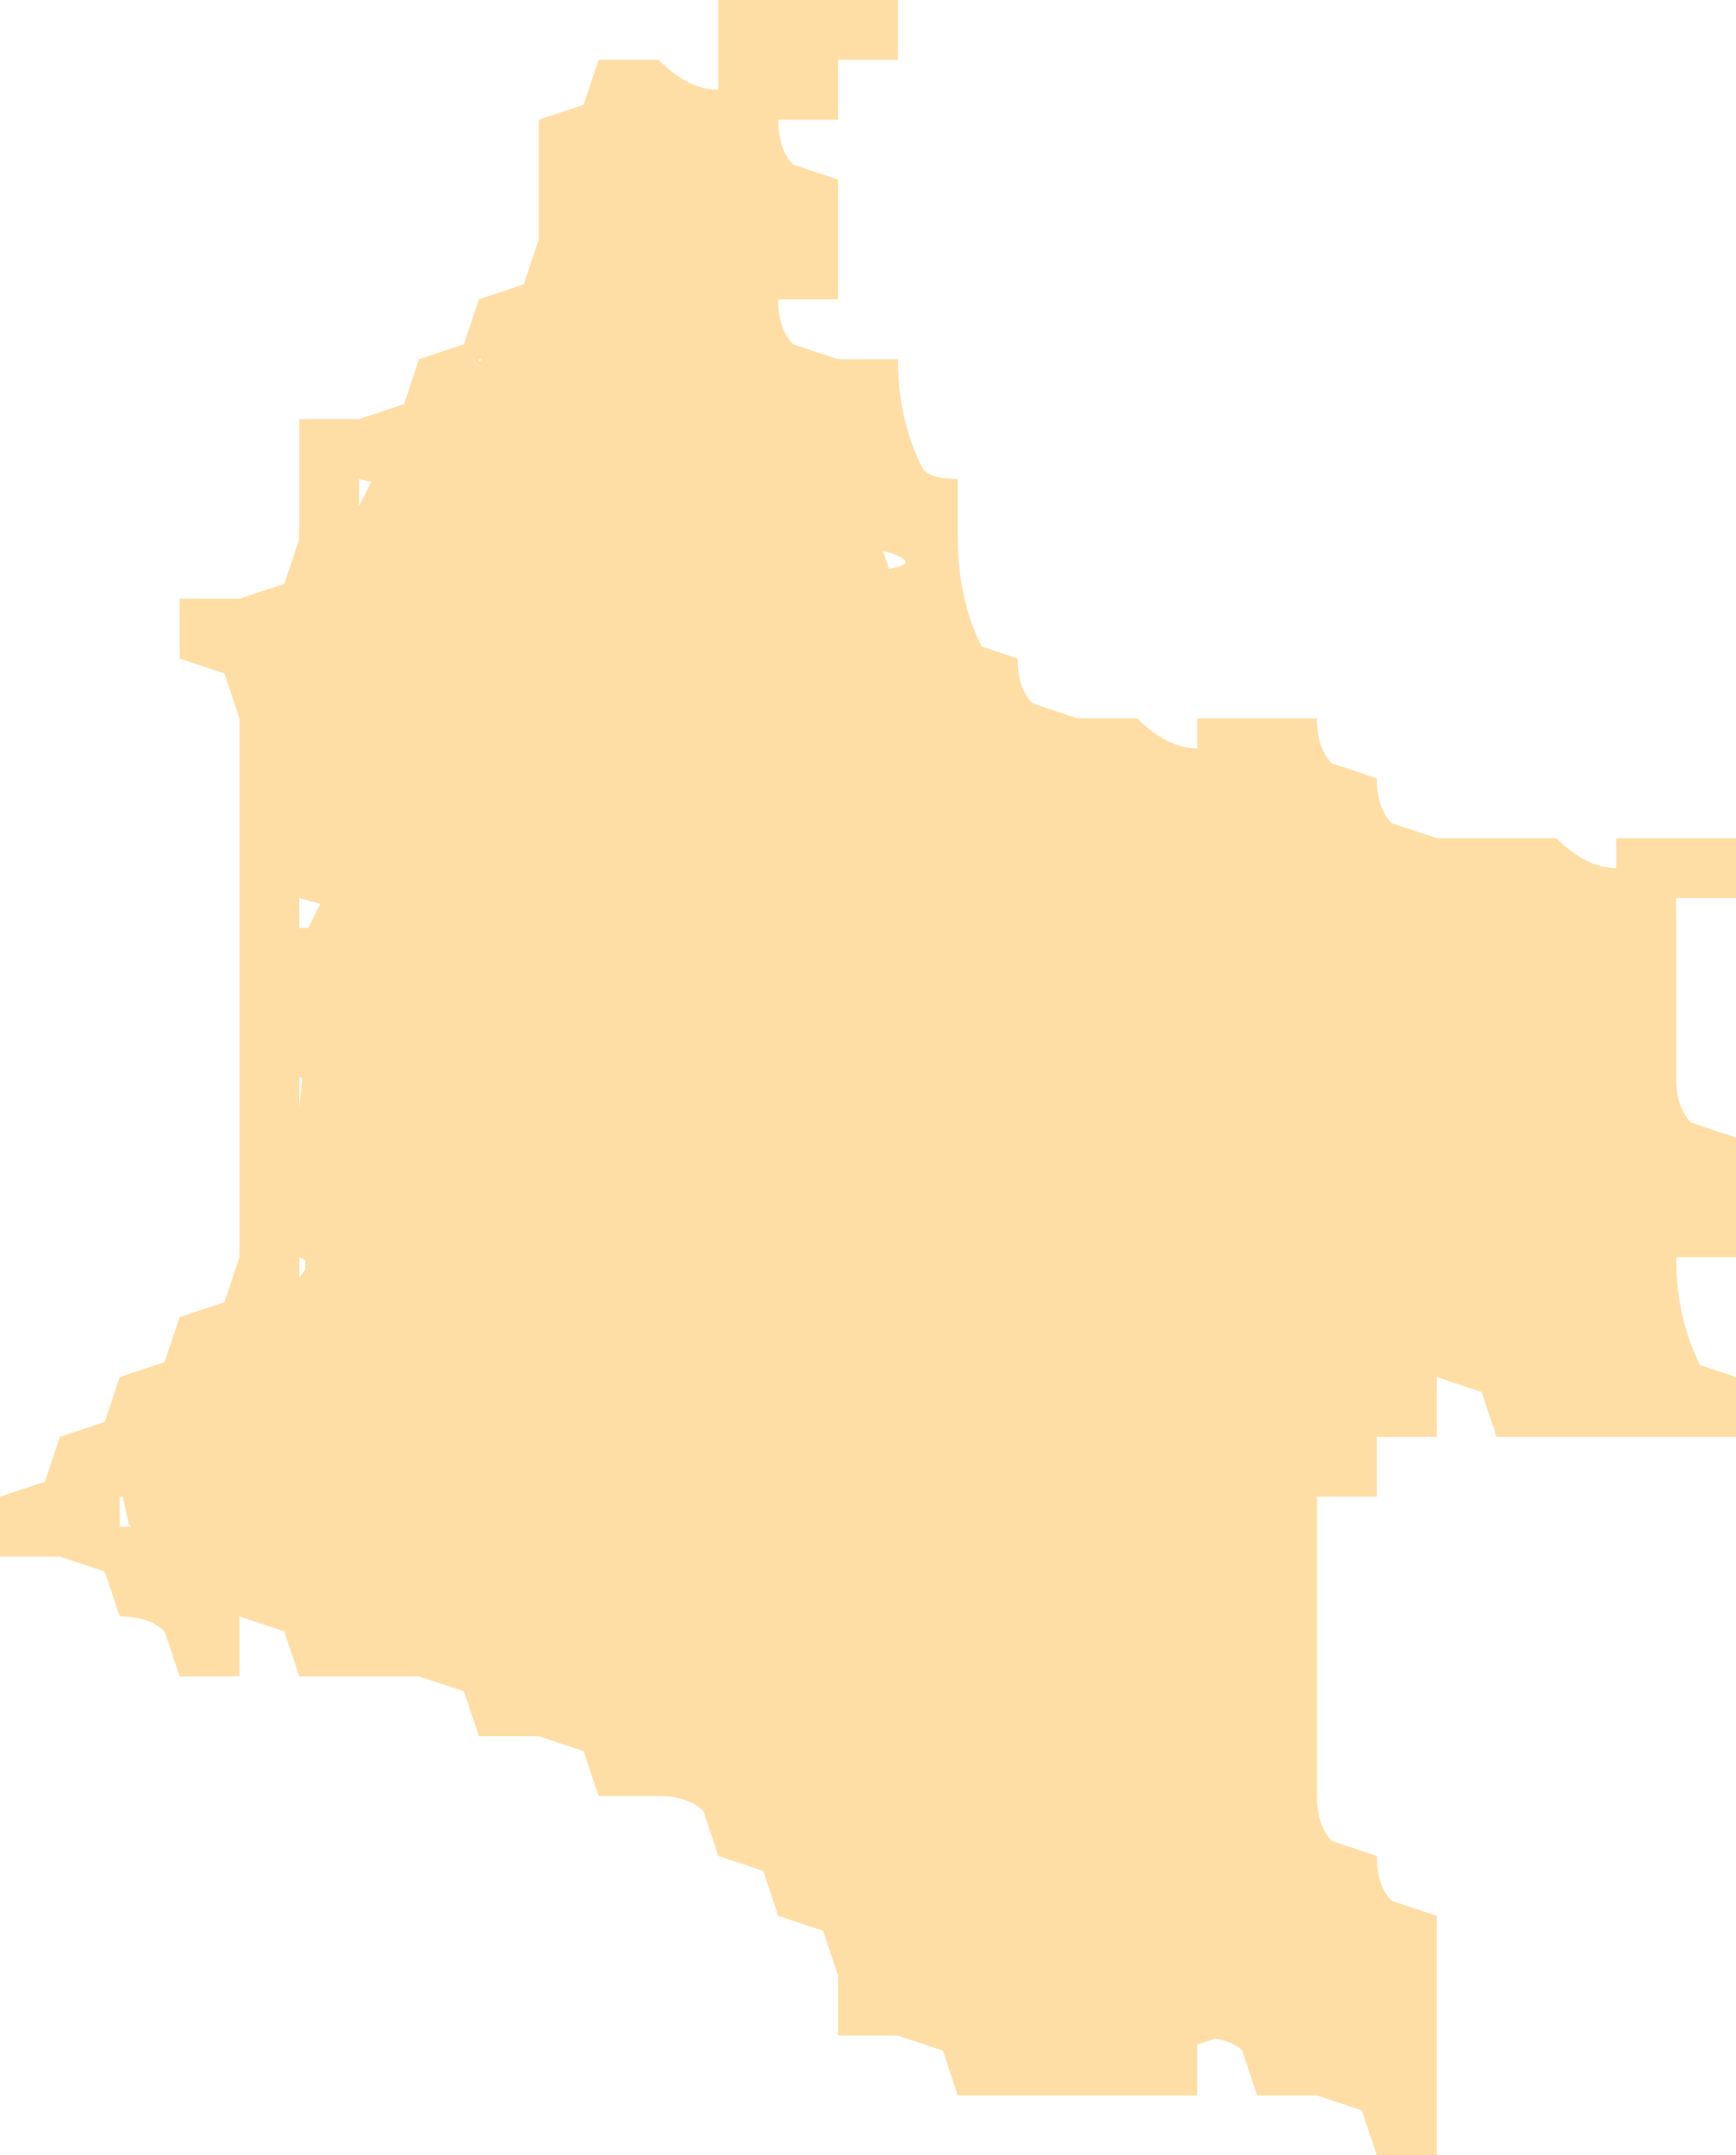 <?xml version="1.0" encoding="UTF-8" standalone="no"?>
<svg xmlns:xlink="http://www.w3.org/1999/xlink" height="36.0px" width="29.0px" xmlns="http://www.w3.org/2000/svg">
  <g transform="matrix(1.0, 0.0, 0.0, 1.0, 0.0, 0.0)">
    <path d="M22.0 12.0 Q22.0 12.5 22.25 12.75 L23.0 13.0 Q23.0 13.5 23.25 13.75 L24.0 14.0 25.0 14.0 26.0 14.0 Q26.5 14.5 27.0 14.5 L27.0 14.0 28.0 14.0 29.0 14.0 29.0 15.0 28.0 15.0 28.0 16.0 28.0 17.0 28.0 18.0 Q28.0 18.5 28.25 18.75 L29.0 19.0 29.0 20.0 29.0 21.0 28.0 21.0 Q28.0 22.0 28.4 22.8 L29.0 23.0 29.0 24.0 28.0 24.0 27.0 24.0 26.0 24.0 25.0 24.0 24.75 23.25 24.0 23.0 24.0 24.0 23.0 24.0 23.0 25.0 22.0 25.0 22.0 28.0 22.0 29.0 22.0 30.0 Q22.0 30.5 22.25 30.75 L23.0 31.0 Q23.0 31.5 23.25 31.75 L24.0 32.0 24.0 34.0 24.0 35.0 24.0 36.0 23.0 36.0 22.75 35.25 22.0 35.0 21.0 35.0 20.75 34.25 Q20.6 34.1 20.3 34.05 L20.0 34.15 20.0 35.0 19.0 35.0 18.0 35.0 17.0 35.0 16.0 35.0 15.75 34.25 15.0 34.0 14.0 34.0 14.0 33.0 13.75 32.25 13.0 32.0 12.75 31.25 12.0 31.0 11.75 30.25 Q11.5 30.0 11.0 30.0 L10.0 30.0 9.75 29.25 9.0 29.0 8.0 29.0 7.75 28.25 7.0 28.0 6.0 28.0 5.0 28.0 4.75 27.25 4.0 27.0 4.0 28.0 3.0 28.0 2.75 27.25 Q2.5 27.0 2.0 27.0 L1.75 26.25 1.0 26.0 0.0 26.0 0.0 25.0 0.75 24.75 1.0 24.0 1.75 23.75 2.0 23.0 2.75 22.75 3.0 22.0 3.75 21.75 4.0 21.0 4.0 20.0 4.0 17.0 4.0 16.0 4.0 15.0 4.0 14.0 4.0 13.0 4.0 12.0 3.75 11.25 3.0 11.0 3.0 10.0 4.0 10.0 4.75 9.75 5.0 9.0 5.0 8.0 5.0 7.0 6.0 7.0 6.75 6.75 7.0 6.0 7.75 5.75 8.0 5.0 8.75 4.75 9.0 4.0 9.0 3.0 9.0 2.0 9.75 1.75 10.0 1.0 11.0 1.0 Q11.5 1.5 12.0 1.5 L12.0 1.0 12.0 0.0 13.0 0.0 14.0 0.0 15.0 0.0 15.0 1.0 14.0 1.0 14.0 2.0 13.0 2.0 Q13.0 2.5 13.25 2.75 L14.0 3.0 14.0 4.0 14.0 5.0 13.0 5.0 Q13.0 5.5 13.25 5.75 L14.0 6.0 15.0 6.0 Q15.0 7.0 15.4 7.8 15.5 8.0 16.0 8.0 L16.0 9.0 Q16.0 10.0 16.4 10.8 L17.0 11.0 Q17.0 11.5 17.25 11.75 L18.0 12.0 19.0 12.0 Q19.5 12.5 20.0 12.5 L20.0 12.0 21.0 12.0 22.0 12.0 M14.85 9.5 Q15.45 9.4 14.75 9.2 L14.85 9.5 M8.0 6.0 L8.0 6.05 8.05 6.0 8.0 6.0 M6.2 8.05 L6.0 8.0 6.0 8.45 6.2 8.05 M5.35 15.1 L5.0 15.0 5.0 15.5 5.15 15.5 5.35 15.1 M5.0 21.0 L5.0 21.35 5.1 21.2 5.1 21.05 5.0 21.0 M5.0 18.0 L5.0 18.5 5.05 18.0 5.0 18.0 M2.05 25.0 L2.0 25.0 2.0 25.5 2.2 25.5 2.15 25.45 2.05 25.0" fill="#ffdea5" fill-rule="evenodd" stroke="none"/>
  </g>
</svg>
